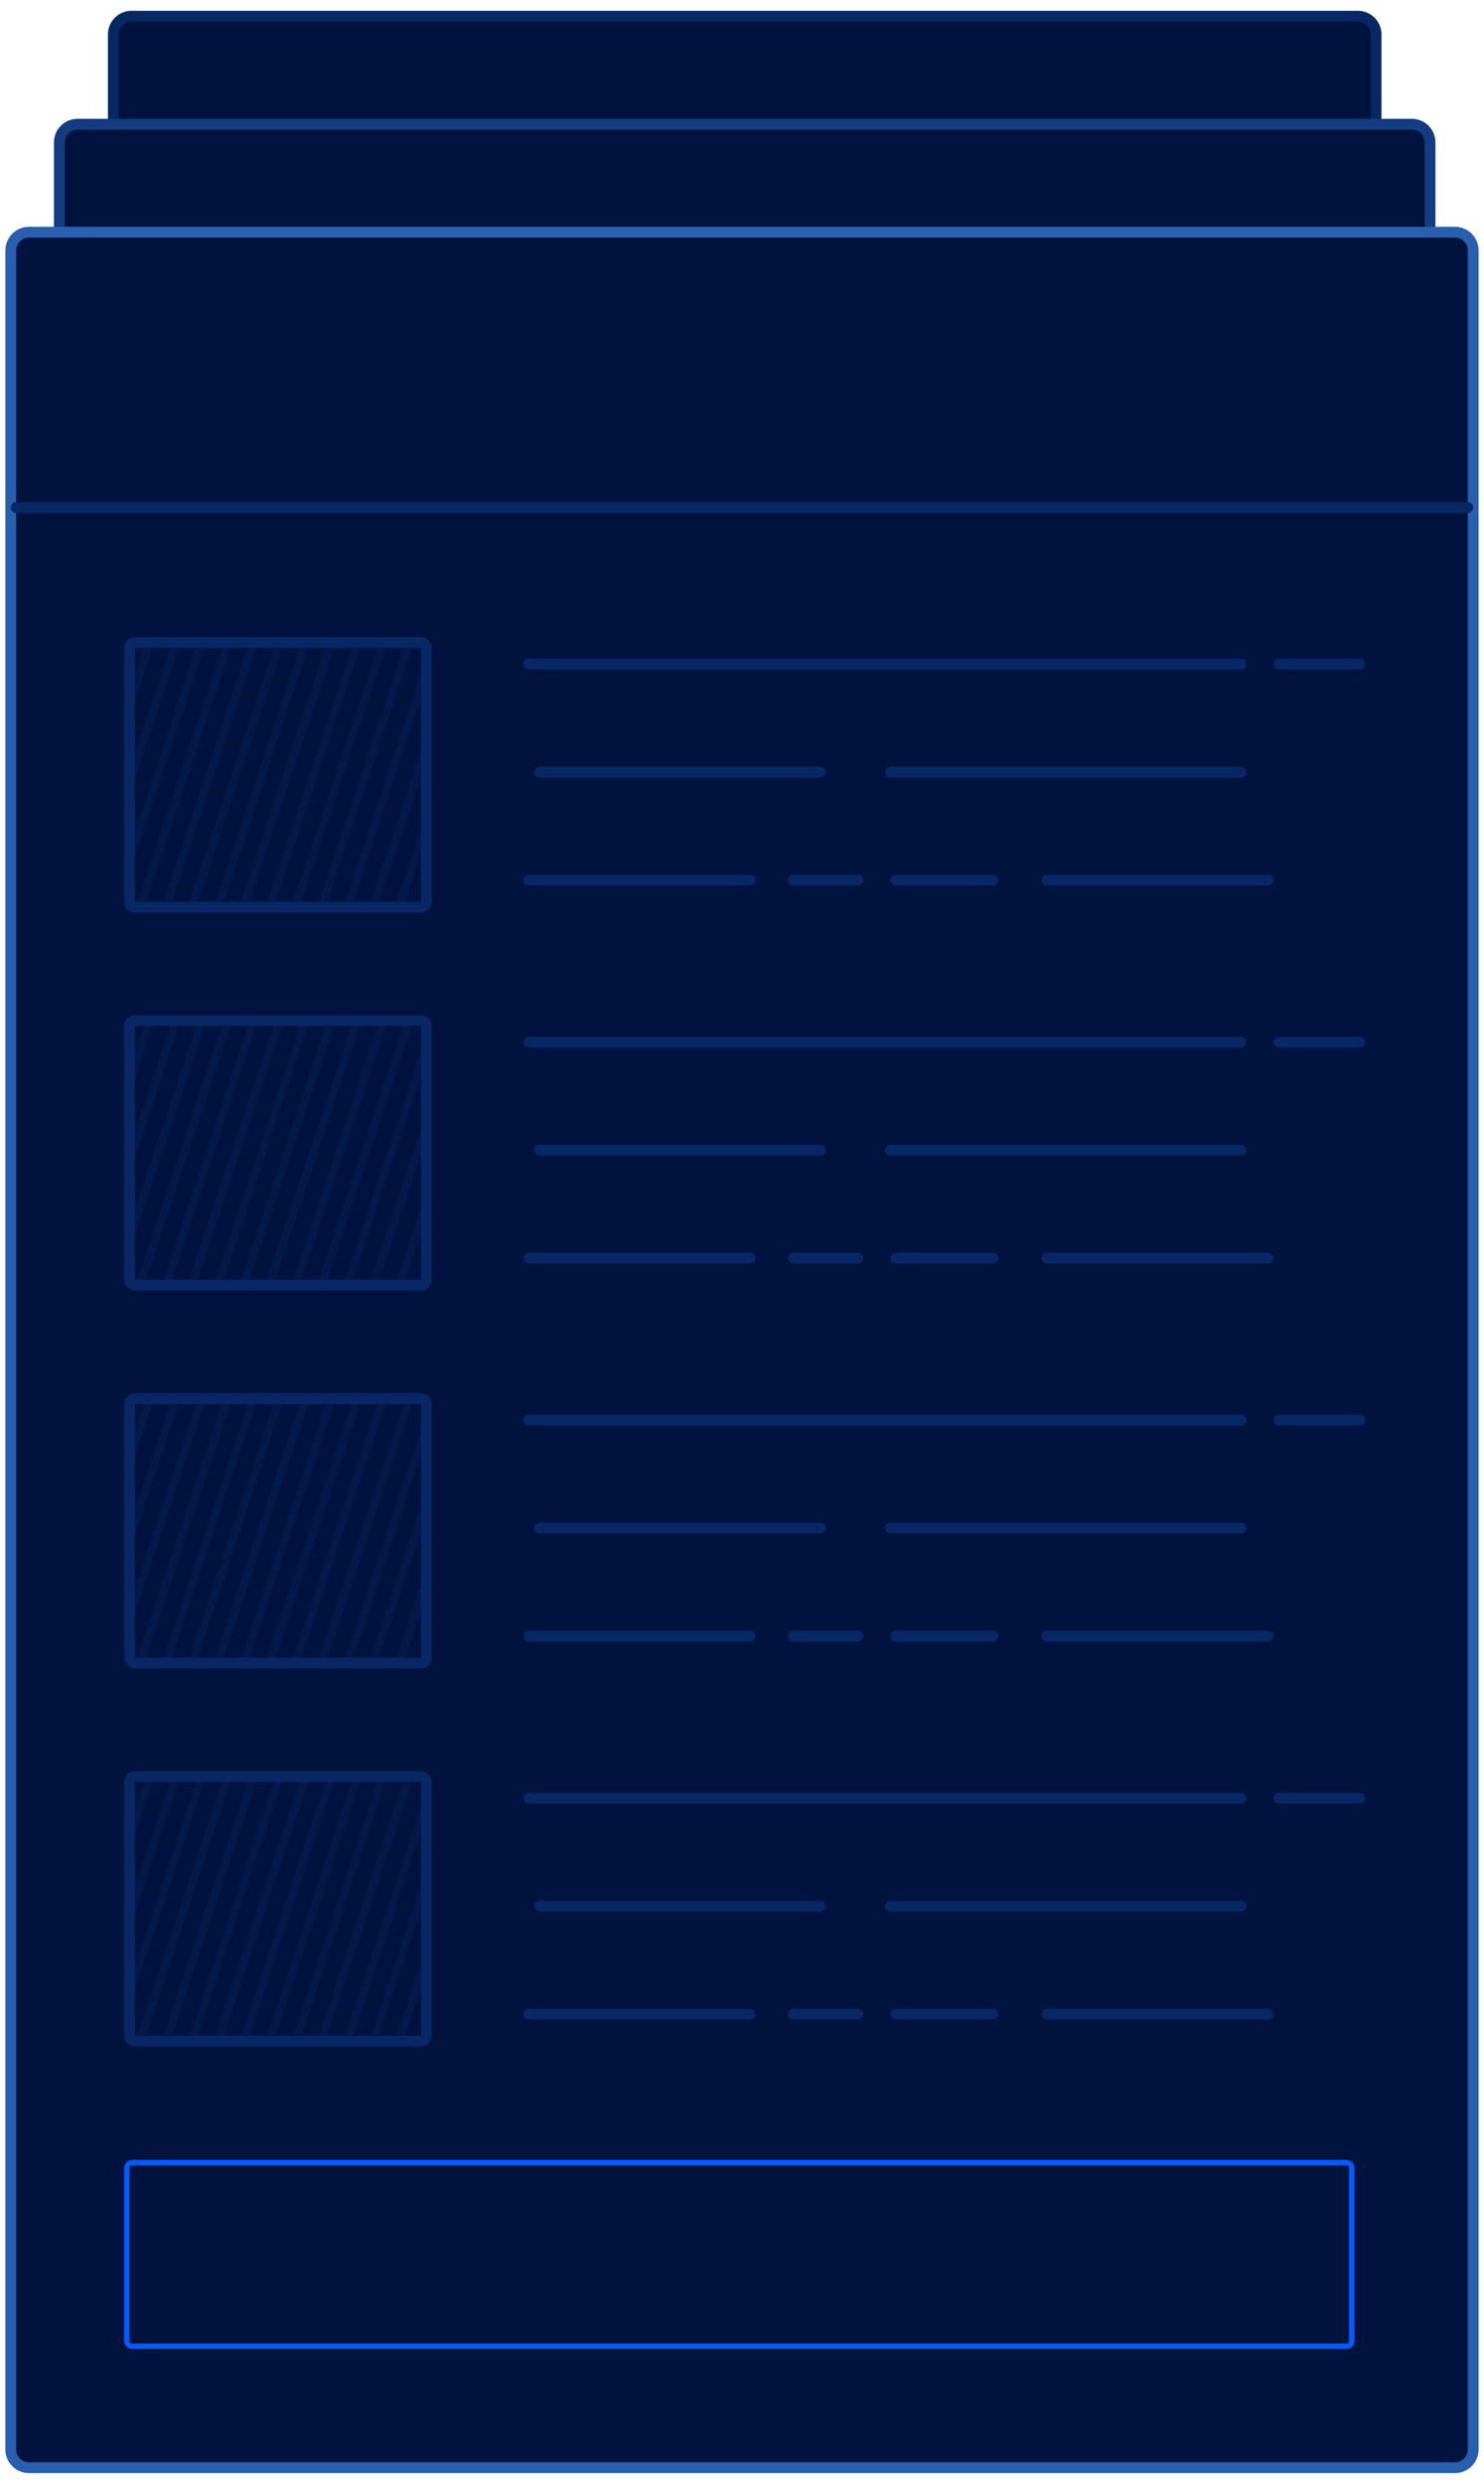 <svg id="Слой_1" xmlns="http://www.w3.org/2000/svg" xmlns:xlink="http://www.w3.org/1999/xlink" width="275" height="460" viewBox="0 0 275 460">
  <g id="serv_x5F_img_x5F_5">
    <g id="page3">
      <path fill="#00133E" d="M255 413.635c0 1.86-1.507 3.365-3.365 3.365H24.365c-1.858 0-3.365-1.506-3.365-3.365V6.365C21 4.508 22.507 3 24.365 3h227.27C253.493 3 255 4.507 255 6.366v407.27z"/>
      <path fill="none" stroke="#082765" stroke-width="2" stroke-linecap="round" stroke-linejoin="round" stroke-miterlimit="10" d="M255 413.635c0 1.86-1.507 3.365-3.365 3.365H24.365c-1.858 0-3.365-1.506-3.365-3.365V6.365C21 4.508 22.507 3 24.365 3h227.27C253.493 3 255 4.507 255 6.366v407.27z"/>
    </g>
    <g id="page2">
      <path fill="#00133E" d="M265 433.635c0 1.86-1.507 3.365-3.365 3.365H14.365c-1.858 0-3.365-1.506-3.365-3.365V26.365C11 24.508 12.507 23 14.365 23h247.27c1.858 0 3.365 1.507 3.365 3.366v407.27z"/>
      <path fill="none" stroke="#143C81" stroke-width="2" stroke-linecap="round" stroke-linejoin="round" stroke-miterlimit="10" d="M265 433.635c0 1.86-1.507 3.365-3.365 3.365H14.365c-1.858 0-3.365-1.506-3.365-3.365V26.365C11 24.508 12.507 23 14.365 23h247.27c1.858 0 3.365 1.507 3.365 3.366v407.27z"/>
    </g>
    <g id="page1">
      <g id="bg">
        <path fill="#00133E" d="M269.635 457H5.365C3.508 457 2 455.494 2 453.635V46.365C2 44.507 3.507 43 5.366 43h264.27c1.857 0 3.364 1.507 3.364 3.365v407.27c0 1.86-1.507 3.365-3.365 3.365"/>
      </g>
      <g id="bg-border">
        <path fill="none" stroke="#285FAF" stroke-width="2" stroke-linecap="round" stroke-linejoin="round" stroke-miterlimit="10" d="M269.635 457H5.365C3.508 457 2 455.494 2 453.635V46.365C2 44.507 3.507 43 5.366 43h264.27c1.857 0 3.364 1.507 3.364 3.365v407.27c0 1.86-1.507 3.365-3.365 3.365z"/>
      </g>
      <g id="lines">
        <path fill="none" stroke="#082765" stroke-width="2" stroke-linecap="round" stroke-linejoin="round" stroke-miterlimit="10" d="M98 333h132"/>
        <path fill="none" stroke="#005BFD" stroke-miterlimit="10" d="M250.5 433.5c0 .553-.448 1-1 1h-225c-.552 0-1-.447-1-1v-32c0-.55.448-1 1-1h225c.552 0 1 .45 1 1v32z"/>
        <g opacity=".3">
          <g>
            <g>
              <defs>
                <path id="SVGID_1_" d="M24 259h55v48H24z"/>
              </defs>
              <clipPath id="SVGID_2_">
                <use xlink:href="#SVGID_1_" overflow="visible"/>
              </clipPath>
              <path clip-path="url(#SVGID_2_)" fill="none" stroke="#082765" stroke-width="1.5" stroke-linecap="round" stroke-linejoin="round" stroke-miterlimit="10" d="M38.937 196.663L4.294 300.928"/>
              <path clip-path="url(#SVGID_2_)" fill="none" stroke="#082765" stroke-width="1.5" stroke-linecap="round" stroke-linejoin="round" stroke-miterlimit="10" d="M42.578 200.155L7.935 304.42"/>
              <path clip-path="url(#SVGID_2_)" fill="none" stroke="#082765" stroke-width="1.5" stroke-linecap="round" stroke-linejoin="round" stroke-miterlimit="10" d="M46.22 203.646L11.576 307.912"/>
              <path clip-path="url(#SVGID_2_)" fill="none" stroke="#082765" stroke-width="1.5" stroke-linecap="round" stroke-linejoin="round" stroke-miterlimit="10" d="M49.86 207.138L15.22 311.404"/>
              <path clip-path="url(#SVGID_2_)" fill="none" stroke="#082765" stroke-width="1.5" stroke-linecap="round" stroke-linejoin="round" stroke-miterlimit="10" d="M53.503 210.63L18.86 314.896"/>
              <path clip-path="url(#SVGID_2_)" fill="none" stroke="#082765" stroke-width="1.5" stroke-linecap="round" stroke-linejoin="round" stroke-miterlimit="10" d="M57.146 214.123L22.5 318.387"/>
              <path clip-path="url(#SVGID_2_)" fill="none" stroke="#082765" stroke-width="1.5" stroke-linecap="round" stroke-linejoin="round" stroke-miterlimit="10" d="M60.786 217.615L26.144 321.88"/>
              <path clip-path="url(#SVGID_2_)" fill="none" stroke="#082765" stroke-width="1.5" stroke-linecap="round" stroke-linejoin="round" stroke-miterlimit="10" d="M64.43 221.107L29.784 325.37"/>
              <path clip-path="url(#SVGID_2_)" fill="none" stroke="#082765" stroke-width="1.5" stroke-linecap="round" stroke-linejoin="round" stroke-miterlimit="10" d="M68.07 224.6L33.426 328.862"/>
              <path clip-path="url(#SVGID_2_)" fill="none" stroke="#082765" stroke-width="1.5" stroke-linecap="round" stroke-linejoin="round" stroke-miterlimit="10" d="M71.712 228.09L37.068 332.355"/>
              <path clip-path="url(#SVGID_2_)" fill="none" stroke="#082765" stroke-width="1.5" stroke-linecap="round" stroke-linejoin="round" stroke-miterlimit="10" d="M75.354 231.582L40.71 335.848"/>
              <path clip-path="url(#SVGID_2_)" fill="none" stroke="#082765" stroke-width="1.5" stroke-linecap="round" stroke-linejoin="round" stroke-miterlimit="10" d="M78.995 235.074L44.35 339.34"/>
              <path clip-path="url(#SVGID_2_)" fill="none" stroke="#082765" stroke-width="1.5" stroke-linecap="round" stroke-linejoin="round" stroke-miterlimit="10" d="M82.637 238.566L47.993 342.832"/>
              <path clip-path="url(#SVGID_2_)" fill="none" stroke="#082765" stroke-width="1.5" stroke-linecap="round" stroke-linejoin="round" stroke-miterlimit="10" d="M86.278 242.06L51.636 346.323"/>
              <path clip-path="url(#SVGID_2_)" fill="none" stroke="#082765" stroke-width="1.5" stroke-linecap="round" stroke-linejoin="round" stroke-miterlimit="10" d="M89.92 245.55L55.276 349.817"/>
              <path clip-path="url(#SVGID_2_)" fill="none" stroke="#082765" stroke-width="1.5" stroke-linecap="round" stroke-linejoin="round" stroke-miterlimit="10" d="M93.562 249.043L58.92 353.307"/>
              <path clip-path="url(#SVGID_2_)" fill="none" stroke="#082765" stroke-width="1.5" stroke-linecap="round" stroke-linejoin="round" stroke-miterlimit="10" d="M97.203 252.535L62.56 356.8"/>
              <path clip-path="url(#SVGID_2_)" fill="none" stroke="#082765" stroke-width="1.5" stroke-linecap="round" stroke-linejoin="round" stroke-miterlimit="10" d="M100.845 256.027L66.2 360.29"/>
            </g>
          </g>
        </g>
        <path fill="none" stroke="#082765" stroke-width="2" stroke-linecap="round" stroke-linejoin="round" stroke-miterlimit="10" d="M98 303h41"/>
        <path fill="none" stroke="#082765" stroke-width="2" stroke-linecap="round" stroke-linejoin="round" stroke-miterlimit="10" d="M147 303h12"/>
        <path fill="none" stroke="#082765" stroke-width="2" stroke-linecap="round" stroke-linejoin="round" stroke-miterlimit="10" d="M166 303h18"/>
        <path fill="none" stroke="#082765" stroke-width="2" stroke-linecap="round" stroke-linejoin="round" stroke-miterlimit="10" d="M194 303h41"/>
        <path fill="none" stroke="#082765" stroke-width="2" stroke-linecap="round" stroke-linejoin="round" stroke-miterlimit="10" d="M165 283h65"/>
        <path fill="none" stroke="#082765" stroke-width="2" stroke-linecap="round" stroke-linejoin="round" stroke-miterlimit="10" d="M100 283h52"/>
        <path fill="none" stroke="#082765" stroke-width="2" stroke-linecap="round" stroke-linejoin="round" stroke-miterlimit="10" d="M237 263h15"/>
        <path fill="none" stroke="#082765" stroke-width="2" stroke-linecap="round" stroke-linejoin="round" stroke-miterlimit="10" d="M98 263h132"/>
        <path fill="none" stroke="#082765" stroke-width="2" stroke-linecap="round" stroke-linejoin="round" stroke-miterlimit="10" d="M79 377c0 .553-.448 1-1 1H25c-.552 0-1-.447-1-1v-47c0-.55.448-1 1-1h53c.552 0 1 .45 1 1v47z"/>
        <g opacity=".3">
          <g>
            <g>
              <defs>
                <path id="SVGID_3_" d="M24 329h55v48H24z"/>
              </defs>
              <clipPath id="SVGID_4_">
                <use xlink:href="#SVGID_3_" overflow="visible"/>
              </clipPath>
              <path clip-path="url(#SVGID_4_)" fill="none" stroke="#082765" stroke-width="1.5" stroke-linecap="round" stroke-linejoin="round" stroke-miterlimit="10" d="M38.937 266.662L4.294 370.928"/>
              <path clip-path="url(#SVGID_4_)" fill="none" stroke="#082765" stroke-width="1.5" stroke-linecap="round" stroke-linejoin="round" stroke-miterlimit="10" d="M42.578 270.154L7.935 374.42"/>
              <path clip-path="url(#SVGID_4_)" fill="none" stroke="#082765" stroke-width="1.5" stroke-linecap="round" stroke-linejoin="round" stroke-miterlimit="10" d="M46.22 273.646L11.576 377.912"/>
              <path clip-path="url(#SVGID_4_)" fill="none" stroke="#082765" stroke-width="1.5" stroke-linecap="round" stroke-linejoin="round" stroke-miterlimit="10" d="M49.86 277.14L15.22 381.403"/>
              <path clip-path="url(#SVGID_4_)" fill="none" stroke="#082765" stroke-width="1.5" stroke-linecap="round" stroke-linejoin="round" stroke-miterlimit="10" d="M53.503 280.63L18.86 384.897"/>
              <path clip-path="url(#SVGID_4_)" fill="none" stroke="#082765" stroke-width="1.5" stroke-linecap="round" stroke-linejoin="round" stroke-miterlimit="10" d="M57.146 284.123L22.5 388.387"/>
              <path clip-path="url(#SVGID_4_)" fill="none" stroke="#082765" stroke-width="1.5" stroke-linecap="round" stroke-linejoin="round" stroke-miterlimit="10" d="M60.786 287.615L26.144 391.88"/>
              <path clip-path="url(#SVGID_4_)" fill="none" stroke="#082765" stroke-width="1.5" stroke-linecap="round" stroke-linejoin="round" stroke-miterlimit="10" d="M64.43 291.107L29.784 395.37"/>
              <path clip-path="url(#SVGID_4_)" fill="none" stroke="#082765" stroke-width="1.5" stroke-linecap="round" stroke-linejoin="round" stroke-miterlimit="10" d="M68.07 294.598L33.426 398.863"/>
              <path clip-path="url(#SVGID_4_)" fill="none" stroke="#082765" stroke-width="1.5" stroke-linecap="round" stroke-linejoin="round" stroke-miterlimit="10" d="M71.712 298.09L37.068 402.355"/>
              <path clip-path="url(#SVGID_4_)" fill="none" stroke="#082765" stroke-width="1.5" stroke-linecap="round" stroke-linejoin="round" stroke-miterlimit="10" d="M75.354 301.582L40.71 405.848"/>
              <path clip-path="url(#SVGID_4_)" fill="none" stroke="#082765" stroke-width="1.5" stroke-linecap="round" stroke-linejoin="round" stroke-miterlimit="10" d="M78.995 305.074L44.35 409.34"/>
              <path clip-path="url(#SVGID_4_)" fill="none" stroke="#082765" stroke-width="1.5" stroke-linecap="round" stroke-linejoin="round" stroke-miterlimit="10" d="M82.637 308.566L47.993 412.832"/>
              <path clip-path="url(#SVGID_4_)" fill="none" stroke="#082765" stroke-width="1.5" stroke-linecap="round" stroke-linejoin="round" stroke-miterlimit="10" d="M86.278 312.06L51.636 416.323"/>
              <path clip-path="url(#SVGID_4_)" fill="none" stroke="#082765" stroke-width="1.5" stroke-linecap="round" stroke-linejoin="round" stroke-miterlimit="10" d="M89.92 315.55L55.276 419.817"/>
              <path clip-path="url(#SVGID_4_)" fill="none" stroke="#082765" stroke-width="1.5" stroke-linecap="round" stroke-linejoin="round" stroke-miterlimit="10" d="M93.562 319.043L58.92 423.307"/>
              <path clip-path="url(#SVGID_4_)" fill="none" stroke="#082765" stroke-width="1.5" stroke-linecap="round" stroke-linejoin="round" stroke-miterlimit="10" d="M97.203 322.535L62.56 426.8"/>
              <path clip-path="url(#SVGID_4_)" fill="none" stroke="#082765" stroke-width="1.5" stroke-linecap="round" stroke-linejoin="round" stroke-miterlimit="10" d="M100.845 326.027L66.2 430.29"/>
            </g>
          </g>
        </g>
        <path fill="none" stroke="#082765" stroke-width="2" stroke-linecap="round" stroke-linejoin="round" stroke-miterlimit="10" d="M98 373h41"/>
        <path fill="none" stroke="#082765" stroke-width="2" stroke-linecap="round" stroke-linejoin="round" stroke-miterlimit="10" d="M147 373h12"/>
        <path fill="none" stroke="#082765" stroke-width="2" stroke-linecap="round" stroke-linejoin="round" stroke-miterlimit="10" d="M166 373h18"/>
        <path fill="none" stroke="#082765" stroke-width="2" stroke-linecap="round" stroke-linejoin="round" stroke-miterlimit="10" d="M194 373h41"/>
        <path fill="none" stroke="#082765" stroke-width="2" stroke-linecap="round" stroke-linejoin="round" stroke-miterlimit="10" d="M165 353h65"/>
        <path fill="none" stroke="#082765" stroke-width="2" stroke-linecap="round" stroke-linejoin="round" stroke-miterlimit="10" d="M100 353h52"/>
        <path fill="none" stroke="#082765" stroke-width="2" stroke-linecap="round" stroke-linejoin="round" stroke-miterlimit="10" d="M237 333h15"/>
        <g opacity=".3">
          <g>
            <g>
              <defs>
                <path id="SVGID_5_" d="M24 119h55v48H24z"/>
              </defs>
              <clipPath id="SVGID_6_">
                <use xlink:href="#SVGID_5_" overflow="visible"/>
              </clipPath>
              <path clip-path="url(#SVGID_6_)" fill="none" stroke="#082765" stroke-width="1.5" stroke-linecap="round" stroke-linejoin="round" stroke-miterlimit="10" d="M38.937 56.663L4.294 160.927"/>
              <path clip-path="url(#SVGID_6_)" fill="none" stroke="#082765" stroke-width="1.5" stroke-linecap="round" stroke-linejoin="round" stroke-miterlimit="10" d="M42.578 60.155L7.935 164.42"/>
              <path clip-path="url(#SVGID_6_)" fill="none" stroke="#082765" stroke-width="1.5" stroke-linecap="round" stroke-linejoin="round" stroke-miterlimit="10" d="M46.22 63.646L11.576 167.912"/>
              <path clip-path="url(#SVGID_6_)" fill="none" stroke="#082765" stroke-width="1.5" stroke-linecap="round" stroke-linejoin="round" stroke-miterlimit="10" d="M49.86 67.14L15.22 171.403"/>
              <path clip-path="url(#SVGID_6_)" fill="none" stroke="#082765" stroke-width="1.5" stroke-linecap="round" stroke-linejoin="round" stroke-miterlimit="10" d="M53.503 70.63L18.86 174.896"/>
              <path clip-path="url(#SVGID_6_)" fill="none" stroke="#082765" stroke-width="1.5" stroke-linecap="round" stroke-linejoin="round" stroke-miterlimit="10" d="M57.146 74.123L22.5 178.388"/>
              <path clip-path="url(#SVGID_6_)" fill="none" stroke="#082765" stroke-width="1.5" stroke-linecap="round" stroke-linejoin="round" stroke-miterlimit="10" d="M60.786 77.615L26.144 181.88"/>
              <path clip-path="url(#SVGID_6_)" fill="none" stroke="#082765" stroke-width="1.5" stroke-linecap="round" stroke-linejoin="round" stroke-miterlimit="10" d="M64.43 81.106L29.784 185.372"/>
              <path clip-path="url(#SVGID_6_)" fill="none" stroke="#082765" stroke-width="1.5" stroke-linecap="round" stroke-linejoin="round" stroke-miterlimit="10" d="M68.07 84.6L33.426 188.863"/>
              <path clip-path="url(#SVGID_6_)" fill="none" stroke="#082765" stroke-width="1.5" stroke-linecap="round" stroke-linejoin="round" stroke-miterlimit="10" d="M71.712 88.09L37.068 192.355"/>
              <path clip-path="url(#SVGID_6_)" fill="none" stroke="#082765" stroke-width="1.5" stroke-linecap="round" stroke-linejoin="round" stroke-miterlimit="10" d="M75.354 91.583L40.71 195.847"/>
              <path clip-path="url(#SVGID_6_)" fill="none" stroke="#082765" stroke-width="1.5" stroke-linecap="round" stroke-linejoin="round" stroke-miterlimit="10" d="M78.995 95.075L44.35 199.34"/>
              <path clip-path="url(#SVGID_6_)" fill="none" stroke="#082765" stroke-width="1.5" stroke-linecap="round" stroke-linejoin="round" stroke-miterlimit="10" d="M82.637 98.566L47.993 202.832"/>
              <path clip-path="url(#SVGID_6_)" fill="none" stroke="#082765" stroke-width="1.5" stroke-linecap="round" stroke-linejoin="round" stroke-miterlimit="10" d="M86.278 102.06L51.636 206.323"/>
              <path clip-path="url(#SVGID_6_)" fill="none" stroke="#082765" stroke-width="1.5" stroke-linecap="round" stroke-linejoin="round" stroke-miterlimit="10" d="M89.92 105.55L55.276 209.816"/>
              <path clip-path="url(#SVGID_6_)" fill="none" stroke="#082765" stroke-width="1.5" stroke-linecap="round" stroke-linejoin="round" stroke-miterlimit="10" d="M93.562 109.042L58.92 213.308"/>
              <path clip-path="url(#SVGID_6_)" fill="none" stroke="#082765" stroke-width="1.5" stroke-linecap="round" stroke-linejoin="round" stroke-miterlimit="10" d="M97.203 112.535L62.56 216.8"/>
              <path clip-path="url(#SVGID_6_)" fill="none" stroke="#082765" stroke-width="1.5" stroke-linecap="round" stroke-linejoin="round" stroke-miterlimit="10" d="M100.845 116.026L66.2 220.292"/>
            </g>
          </g>
        </g>
        <path fill="none" stroke="#082765" stroke-width="2" stroke-linecap="round" stroke-linejoin="round" stroke-miterlimit="10" d="M98 163h41"/>
        <path fill="none" stroke="#082765" stroke-width="2" stroke-linecap="round" stroke-linejoin="round" stroke-miterlimit="10" d="M147 163h12"/>
        <path fill="none" stroke="#082765" stroke-width="2" stroke-linecap="round" stroke-linejoin="round" stroke-miterlimit="10" d="M166 163h18"/>
        <path fill="none" stroke="#082765" stroke-width="2" stroke-linecap="round" stroke-linejoin="round" stroke-miterlimit="10" d="M194 163h41"/>
        <path fill="none" stroke="#082765" stroke-width="2" stroke-linecap="round" stroke-linejoin="round" stroke-miterlimit="10" d="M165 143h65"/>
        <path fill="none" stroke="#082765" stroke-width="2" stroke-linecap="round" stroke-linejoin="round" stroke-miterlimit="10" d="M100 143h52"/>
        <path fill="none" stroke="#082765" stroke-width="2" stroke-linecap="round" stroke-linejoin="round" stroke-miterlimit="10" d="M237 123h15"/>
        <path fill="none" stroke="#082765" stroke-width="2" stroke-linecap="round" stroke-linejoin="round" stroke-miterlimit="10" d="M98 123h132"/>
        <path fill="none" stroke="#082765" stroke-width="2" stroke-linecap="round" stroke-linejoin="round" stroke-miterlimit="10" d="M79 237c0 .553-.448 1-1 1H25c-.552 0-1-.447-1-1v-47c0-.552.448-1 1-1h53c.552 0 1 .448 1 1v47z"/>
        <g opacity=".3">
          <g>
            <g>
              <defs>
                <path id="SVGID_7_" d="M24 189h55v48H24z"/>
              </defs>
              <clipPath id="SVGID_8_">
                <use xlink:href="#SVGID_7_" overflow="visible"/>
              </clipPath>
              <path clip-path="url(#SVGID_8_)" fill="none" stroke="#082765" stroke-width="1.5" stroke-linecap="round" stroke-linejoin="round" stroke-miterlimit="10" d="M38.937 126.663L4.294 230.927"/>
              <path clip-path="url(#SVGID_8_)" fill="none" stroke="#082765" stroke-width="1.5" stroke-linecap="round" stroke-linejoin="round" stroke-miterlimit="10" d="M42.578 130.155L7.935 234.42"/>
              <path clip-path="url(#SVGID_8_)" fill="none" stroke="#082765" stroke-width="1.5" stroke-linecap="round" stroke-linejoin="round" stroke-miterlimit="10" d="M46.22 133.646L11.576 237.912"/>
              <path clip-path="url(#SVGID_8_)" fill="none" stroke="#082765" stroke-width="1.5" stroke-linecap="round" stroke-linejoin="round" stroke-miterlimit="10" d="M49.86 137.138L15.22 241.404"/>
              <path clip-path="url(#SVGID_8_)" fill="none" stroke="#082765" stroke-width="1.5" stroke-linecap="round" stroke-linejoin="round" stroke-miterlimit="10" d="M53.503 140.63L18.86 244.896"/>
              <path clip-path="url(#SVGID_8_)" fill="none" stroke="#082765" stroke-width="1.5" stroke-linecap="round" stroke-linejoin="round" stroke-miterlimit="10" d="M57.146 144.123L22.5 248.387"/>
              <path clip-path="url(#SVGID_8_)" fill="none" stroke="#082765" stroke-width="1.5" stroke-linecap="round" stroke-linejoin="round" stroke-miterlimit="10" d="M60.786 147.615L26.144 251.88"/>
              <path clip-path="url(#SVGID_8_)" fill="none" stroke="#082765" stroke-width="1.5" stroke-linecap="round" stroke-linejoin="round" stroke-miterlimit="10" d="M64.43 151.107L29.784 255.37"/>
              <path clip-path="url(#SVGID_8_)" fill="none" stroke="#082765" stroke-width="1.5" stroke-linecap="round" stroke-linejoin="round" stroke-miterlimit="10" d="M68.07 154.6L33.426 258.862"/>
              <path clip-path="url(#SVGID_8_)" fill="none" stroke="#082765" stroke-width="1.5" stroke-linecap="round" stroke-linejoin="round" stroke-miterlimit="10" d="M71.712 158.09L37.068 262.355"/>
              <path clip-path="url(#SVGID_8_)" fill="none" stroke="#082765" stroke-width="1.5" stroke-linecap="round" stroke-linejoin="round" stroke-miterlimit="10" d="M75.354 161.583L40.71 265.848"/>
              <path clip-path="url(#SVGID_8_)" fill="none" stroke="#082765" stroke-width="1.5" stroke-linecap="round" stroke-linejoin="round" stroke-miterlimit="10" d="M78.995 165.075L44.35 269.34"/>
              <path clip-path="url(#SVGID_8_)" fill="none" stroke="#082765" stroke-width="1.5" stroke-linecap="round" stroke-linejoin="round" stroke-miterlimit="10" d="M82.637 168.566L47.993 272.832"/>
              <path clip-path="url(#SVGID_8_)" fill="none" stroke="#082765" stroke-width="1.5" stroke-linecap="round" stroke-linejoin="round" stroke-miterlimit="10" d="M86.278 172.058L51.636 276.324"/>
              <path clip-path="url(#SVGID_8_)" fill="none" stroke="#082765" stroke-width="1.5" stroke-linecap="round" stroke-linejoin="round" stroke-miterlimit="10" d="M89.92 175.55L55.276 279.816"/>
              <path clip-path="url(#SVGID_8_)" fill="none" stroke="#082765" stroke-width="1.5" stroke-linecap="round" stroke-linejoin="round" stroke-miterlimit="10" d="M93.562 179.042L58.92 283.307"/>
              <path clip-path="url(#SVGID_8_)" fill="none" stroke="#082765" stroke-width="1.5" stroke-linecap="round" stroke-linejoin="round" stroke-miterlimit="10" d="M97.203 182.535L62.56 286.8"/>
              <path clip-path="url(#SVGID_8_)" fill="none" stroke="#082765" stroke-width="1.5" stroke-linecap="round" stroke-linejoin="round" stroke-miterlimit="10" d="M100.845 186.027L66.2 290.29"/>
            </g>
          </g>
        </g>
        <path fill="none" stroke="#082765" stroke-width="2" stroke-linecap="round" stroke-linejoin="round" stroke-miterlimit="10" d="M98 233h41"/>
        <path fill="none" stroke="#082765" stroke-width="2" stroke-linecap="round" stroke-linejoin="round" stroke-miterlimit="10" d="M147 233h12"/>
        <path fill="none" stroke="#082765" stroke-width="2" stroke-linecap="round" stroke-linejoin="round" stroke-miterlimit="10" d="M166 233h18"/>
        <path fill="none" stroke="#082765" stroke-width="2" stroke-linecap="round" stroke-linejoin="round" stroke-miterlimit="10" d="M194 233h41"/>
        <path fill="none" stroke="#082765" stroke-width="2" stroke-linecap="round" stroke-linejoin="round" stroke-miterlimit="10" d="M165 213h65"/>
        <path fill="none" stroke="#082765" stroke-width="2" stroke-linecap="round" stroke-linejoin="round" stroke-miterlimit="10" d="M100 213h52"/>
        <path fill="none" stroke="#082765" stroke-width="2" stroke-linecap="round" stroke-linejoin="round" stroke-miterlimit="10" d="M237 193h15"/>
        <path fill="none" stroke="#082765" stroke-width="2" stroke-linecap="round" stroke-linejoin="round" stroke-miterlimit="10" d="M98 193h132"/>
        <path fill="none" stroke="#082765" stroke-width="2" stroke-linecap="round" stroke-linejoin="round" stroke-miterlimit="10" d="M79 307c0 .553-.448 1-1 1H25c-.552 0-1-.447-1-1v-47c0-.55.448-1 1-1h53c.552 0 1 .45 1 1v47z"/>
        <path fill="none" stroke="#082765" stroke-width="2" stroke-linecap="round" stroke-linejoin="round" stroke-miterlimit="10" d="M3 94h269"/>
        <path fill="none" stroke="#082765" stroke-width="2" stroke-linecap="round" stroke-linejoin="round" stroke-miterlimit="10" d="M79 167c0 .552-.448 1-1 1H25c-.552 0-1-.448-1-1v-47c0-.552.448-1 1-1h53c.552 0 1 .448 1 1v47z"/>
      </g>
    </g>
  </g>
</svg>
